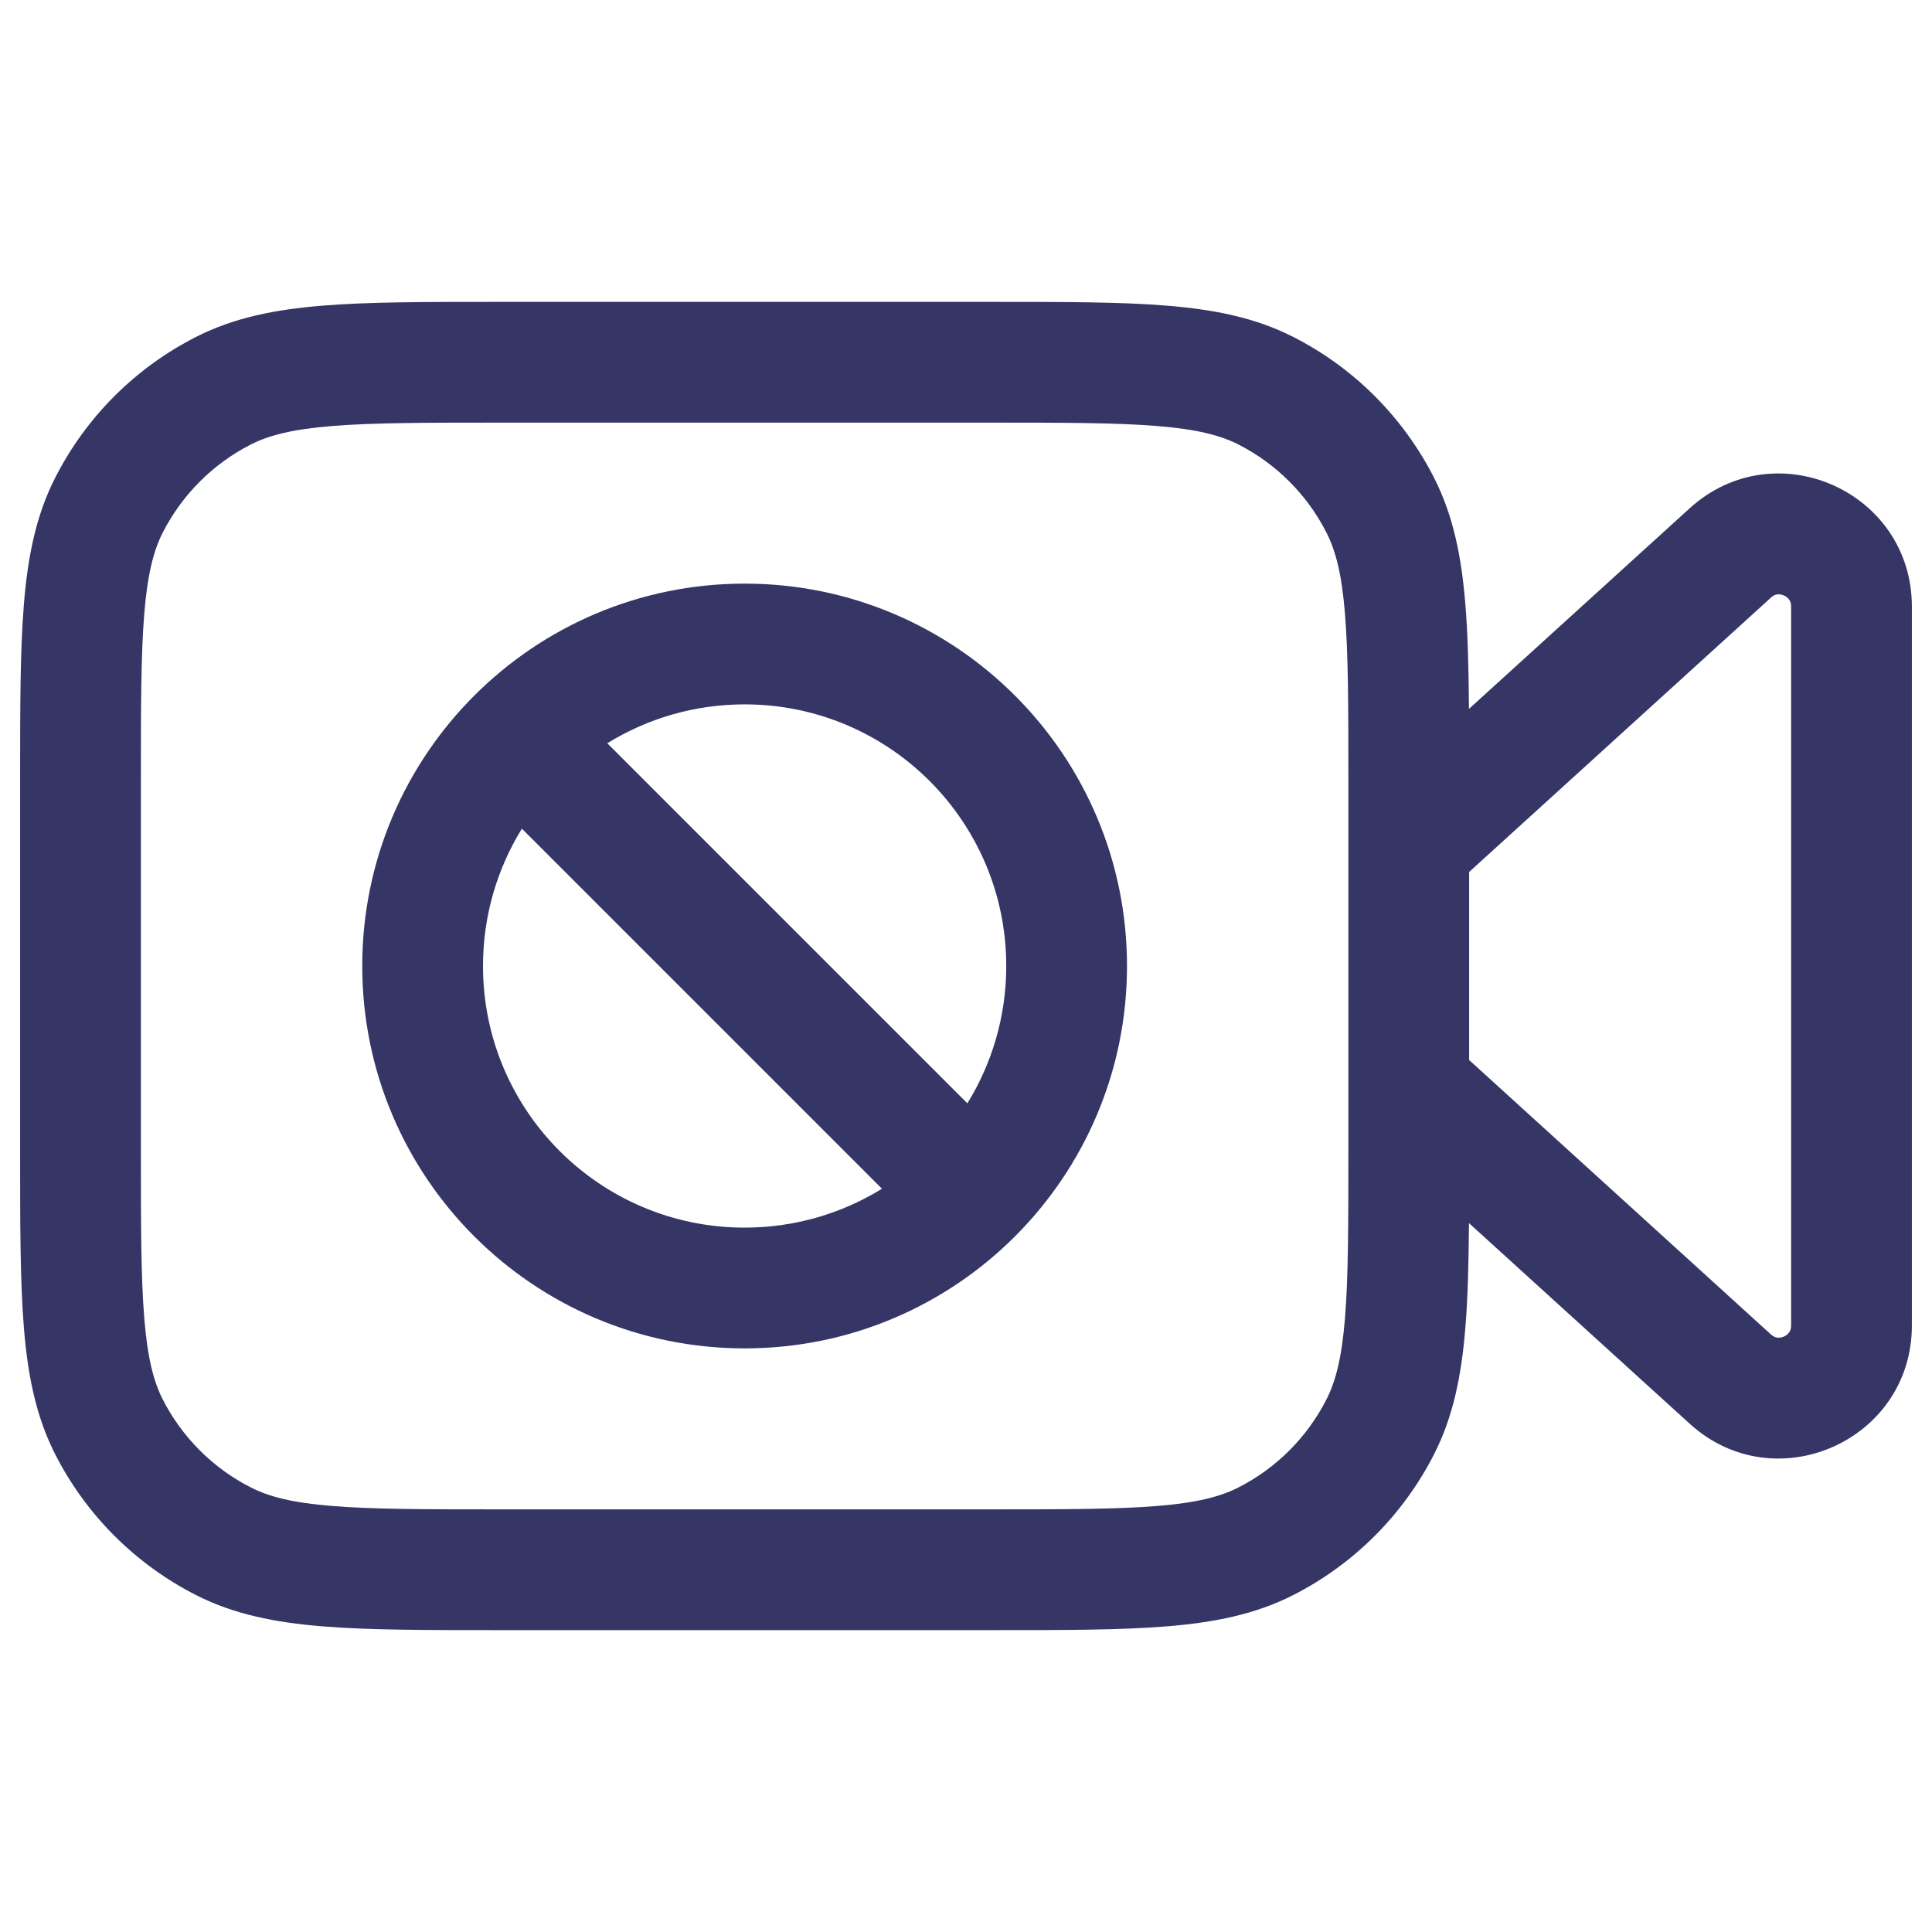 <svg width="24" height="24" viewBox="0 0 24 24" fill="none" xmlns="http://www.w3.org/2000/svg">
<path fill-rule="evenodd" clip-rule="evenodd" d="M14 12C14 9.377 11.873 7.25 9.25 7.25C6.627 7.25 4.5 9.377 4.5 12C4.5 14.623 6.627 16.75 9.25 16.75C11.873 16.75 14 14.623 14 12ZM9.25 8.75C11.045 8.75 12.5 10.205 12.5 12C12.5 12.626 12.323 13.21 12.017 13.706L7.544 9.233C8.04 8.927 8.624 8.75 9.25 8.75ZM6.483 10.294L10.956 14.767C10.46 15.073 9.876 15.25 9.25 15.25C7.455 15.25 6 13.795 6 12C6 11.374 6.177 10.79 6.483 10.294Z" fill="#353566"/>
<path fill-rule="evenodd" clip-rule="evenodd" d="M12.332 3.75H6.168C5.285 3.75 4.577 3.75 4.004 3.797C3.416 3.845 2.905 3.946 2.434 4.186C1.681 4.569 1.069 5.181 0.686 5.934C0.446 6.405 0.345 6.916 0.297 7.504C0.25 8.077 0.25 8.785 0.25 9.668V14.332C0.25 15.215 0.25 15.923 0.297 16.496C0.345 17.084 0.446 17.595 0.686 18.066C1.069 18.819 1.681 19.43 2.434 19.814C2.905 20.054 3.416 20.155 4.004 20.203C4.577 20.25 5.285 20.25 6.167 20.25H12.332C13.215 20.25 13.923 20.25 14.496 20.203C15.084 20.155 15.595 20.054 16.066 19.814C16.819 19.43 17.43 18.819 17.814 18.066C18.054 17.595 18.155 17.084 18.203 16.496C18.234 16.123 18.244 15.692 18.248 15.194L20.99 17.686C22.05 18.65 23.75 17.898 23.75 16.466V7.535C23.75 6.102 22.05 5.35 20.99 6.314L18.248 8.806C18.244 8.308 18.234 7.877 18.203 7.504C18.155 6.916 18.054 6.405 17.814 5.934C17.43 5.181 16.819 4.569 16.066 4.186C15.595 3.946 15.084 3.845 14.496 3.797C13.923 3.75 13.215 3.75 12.332 3.75ZM16.75 14.3C16.75 15.223 16.749 15.869 16.708 16.373C16.668 16.869 16.592 17.161 16.477 17.385C16.238 17.855 15.855 18.238 15.385 18.477C15.161 18.592 14.869 18.668 14.373 18.708C13.869 18.749 13.223 18.75 12.3 18.75H6.2C5.278 18.75 4.631 18.749 4.126 18.708C3.631 18.668 3.339 18.592 3.115 18.477C2.645 18.238 2.262 17.855 2.022 17.385C1.908 17.161 1.832 16.869 1.792 16.373C1.751 15.869 1.75 15.223 1.75 14.3V9.7C1.75 8.778 1.751 8.131 1.792 7.626C1.832 7.131 1.908 6.839 2.022 6.615C2.262 6.145 2.645 5.762 3.115 5.522C3.339 5.408 3.631 5.332 4.126 5.292C4.631 5.251 5.278 5.25 6.2 5.25H12.3C13.223 5.25 13.869 5.251 14.373 5.292C14.869 5.332 15.161 5.408 15.385 5.522C15.855 5.762 16.238 6.145 16.477 6.615C16.592 6.839 16.668 7.131 16.708 7.626C16.749 8.131 16.75 8.778 16.75 9.7V14.3ZM18.25 10.832L21.999 7.424C22.03 7.395 22.056 7.387 22.076 7.384C22.101 7.381 22.13 7.384 22.161 7.397C22.191 7.411 22.214 7.431 22.227 7.451C22.239 7.468 22.25 7.493 22.25 7.535V16.466C22.25 16.508 22.239 16.532 22.227 16.549C22.214 16.57 22.191 16.589 22.161 16.603C22.13 16.616 22.101 16.619 22.076 16.616C22.056 16.613 22.03 16.605 21.999 16.577L18.25 13.168V10.832Z" fill="#353566"/>
</svg>
